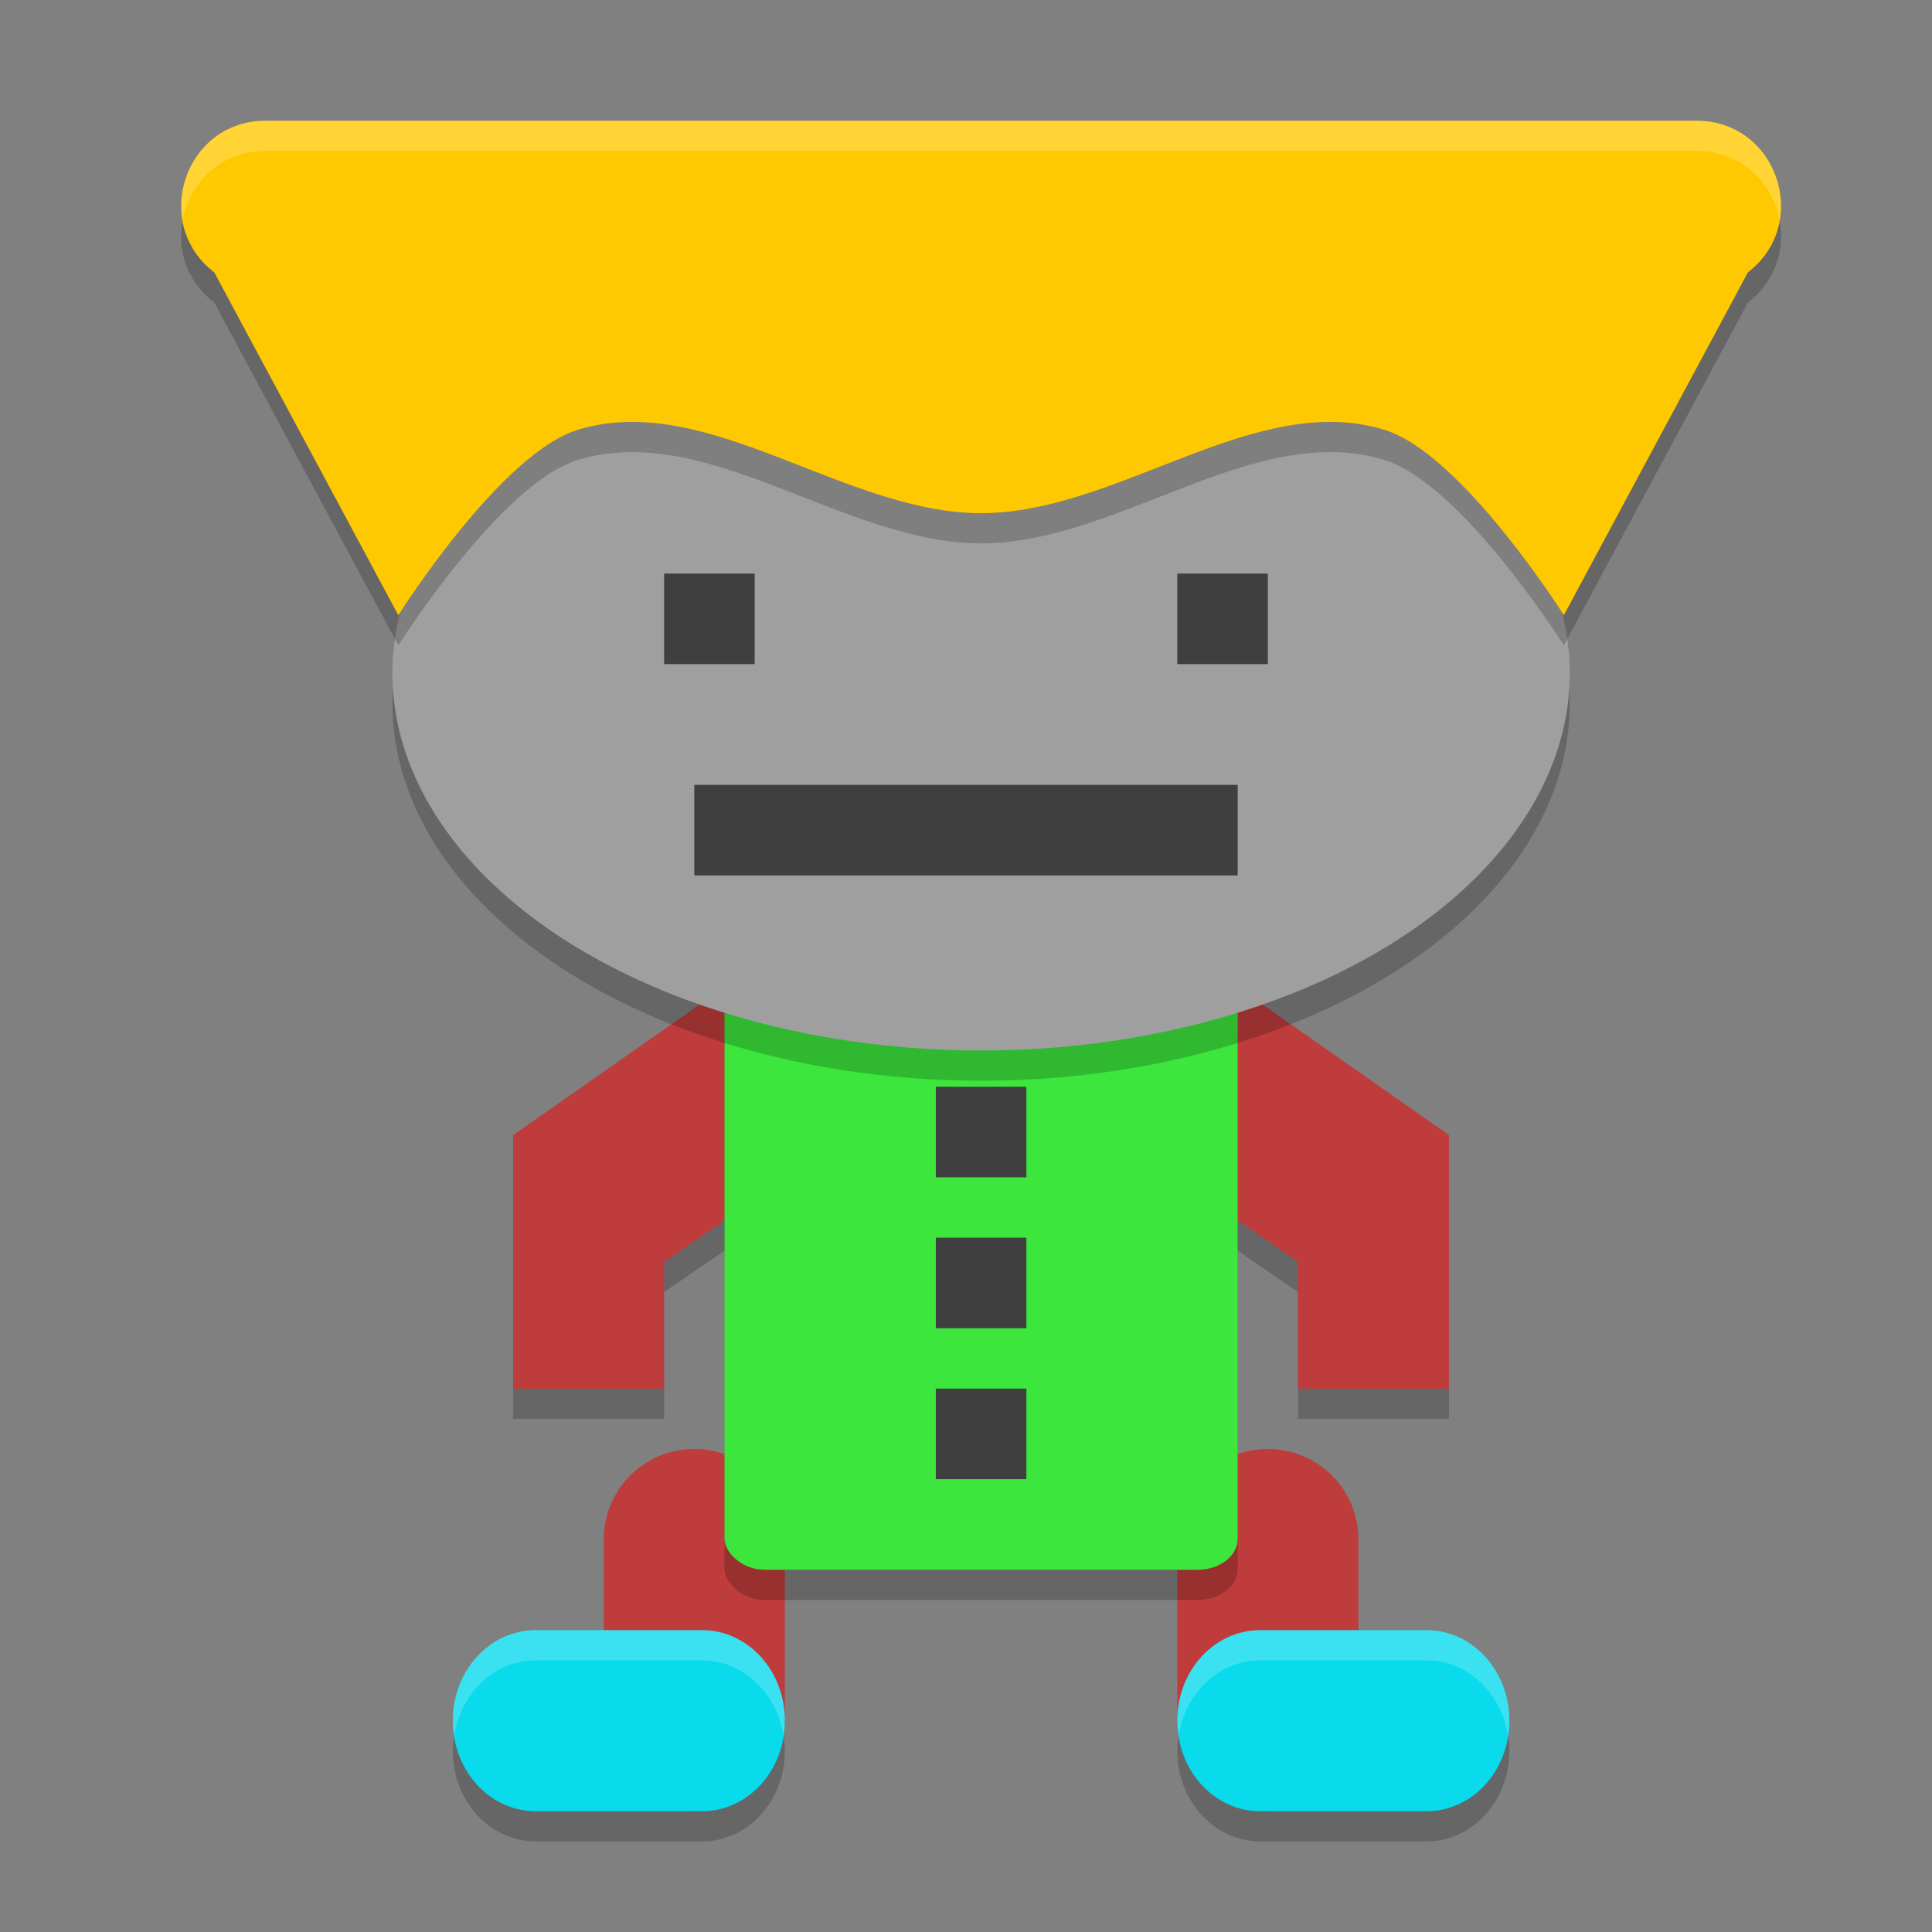 <svg xmlns="http://www.w3.org/2000/svg" width="64" height="64" version="1">
 <rect width="100%" height="100%" fill="#808080" stroke="none"/>
 <path d="M 25,33 17,38.6 17,47 l 5,0 0,-4.199 3,-2.057 L 25,33 Z m 15,0 0,7.744 3,2.057 L 43,47 48,47 48,38.6 40,33 Z" style="opacity:0.2"/>
 <path d="m 26,51 c 0,-1.662 -1.338,-3 -3,-3 -1.662,0 -3,1.338 -3,3 l 0,6 c 0,1.662 1.338,3 3,3 1.662,0 3,-1.338 3,-3 l 0,-6 z" style="fill:#be3c3c"/>
 <path style="fill:#be3c3c" d="M 25 32 L 17 37.6 L 17 46 L 22 46 L 22 41.801 L 25 39.744 L 25 32 z M 40 32 L 40 39.744 L 43 41.801 L 43 46 L 48 46 L 48 37.6 L 40 32 z"/>
 <path style="fill:#be3c3c" d="m 39,51 c 0,-1.662 1.338,-3 3,-3 1.662,0 3,1.338 3,3 l 0,6 c 0,1.662 -1.338,3 -3,3 -1.662,0 -3,-1.338 -3,-3 l 0,-6 z"/>
 <rect width="17" height="20" x="24" y="33" rx="1.32" ry="1.029" style="opacity:0.2"/>
 <rect style="fill:#3ce63c" width="17" height="20" x="24" y="32" rx="1.32" ry="1.029"/>
 <ellipse cx="32.5" cy="23.3" rx="19.5" ry="12.5" style="opacity:0.2"/>
 <ellipse style="fill:#9f9f9f" cx="32.5" cy="22.3" rx="19.5" ry="12.5"/>
 <rect style="fill:#3f3f3f" width="3" height="3" x="22" y="19"/>
 <rect width="3" height="3" x="39" y="19" style="fill:#3f3f3f"/>
 <rect style="fill:#3f3f3f" width="18" height="3" x="23" y="26"/>
 <path d="M 8.792,5 C 6.128,5.002 4.983,8.396 7.098,10.023 L 13.195,21.379 c 0,0 3.371,-5.346 5.94,-6.139 C 23.418,13.918 27.958,18 32.5,18 c 4.542,0 9.082,-4.082 13.365,-2.76 2.569,0.793 5.94,6.139 5.94,6.139 l 6.097,-11.356 C 60.017,8.396 58.872,5.002 56.208,5 L 32.5,5 Z" style="opacity:0.2"/>
 <path style="fill:#ffc901" d="M 8.792,4 C 6.128,4.002 4.983,7.396 7.098,9.023 L 13.195,20.379 c 0,0 3.371,-5.346 5.94,-6.139 C 23.418,12.918 27.958,17 32.5,17 37.042,17 41.582,12.918 45.865,14.24 48.434,15.033 51.805,20.379 51.805,20.379 L 57.902,9.023 C 60.017,7.396 58.872,4.002 56.208,4 L 32.5,4 Z"/>
 <rect width="3" height="3" x="31" y="36" style="fill:#3f3f3f"/>
 <rect style="fill:#3f3f3f" width="3" height="3" x="31" y="41"/>
 <rect width="3" height="3" x="31" y="46" style="fill:#3f3f3f"/>
 <path d="M 17.75,55 C 16.227,55 15,56.338 15,58 c 0,1.662 1.226,3 2.75,3 l 5.5,0 C 24.773,61 26,59.662 26,58 26,56.338 24.773,55 23.25,55 l -5.5,0 z m 24,0 C 40.227,55 39,56.338 39,58 c 0,1.662 1.226,3 2.75,3 l 5.5,0 C 48.773,61 50,59.662 50,58 50,56.338 48.773,55 47.25,55 l -5.5,0 z" style="opacity:0.2"/>
 <path style="fill:#09dbed" d="M 17.75 54 C 16.227 54 15 55.338 15 57 C 15 58.662 16.227 60 17.75 60 L 23.25 60 C 24.773 60 26 58.662 26 57 C 26 55.338 24.773 54 23.25 54 L 17.75 54 z M 41.75 54 C 40.227 54 39 55.338 39 57 C 39 58.662 40.227 60 41.75 60 L 47.25 60 C 48.773 60 50 58.662 50 57 C 50 55.338 48.773 54 47.25 54 L 41.75 54 z"/>
 <path style="opacity:0.2;fill:#ffffff" d="M 8.793 4 C 6.894 4.002 5.774 5.725 6.049 7.305 C 6.276 6.075 7.294 5.001 8.793 5 L 32.5 5 L 56.207 5 C 57.706 5.001 58.724 6.075 58.951 7.305 C 59.226 5.725 58.106 4.002 56.207 4 L 32.5 4 L 8.793 4 z"/>
 <path style="opacity:0.2;fill:#ffffff" d="M 17.75 54 C 16.227 54 15 55.338 15 57 C 15 57.172 15.022 57.336 15.047 57.5 C 15.265 56.079 16.384 55 17.75 55 L 23.25 55 C 24.616 55 25.735 56.079 25.953 57.5 C 25.978 57.336 26 57.172 26 57 C 26 55.338 24.773 54 23.25 54 L 17.75 54 z M 41.75 54 C 40.227 54 39 55.338 39 57 C 39 57.172 39.022 57.336 39.047 57.5 C 39.265 56.079 40.384 55 41.75 55 L 47.25 55 C 48.616 55 49.735 56.079 49.953 57.5 C 49.978 57.336 50 57.172 50 57 C 50 55.338 48.773 54 47.25 54 L 41.75 54 z"/>
</svg>
